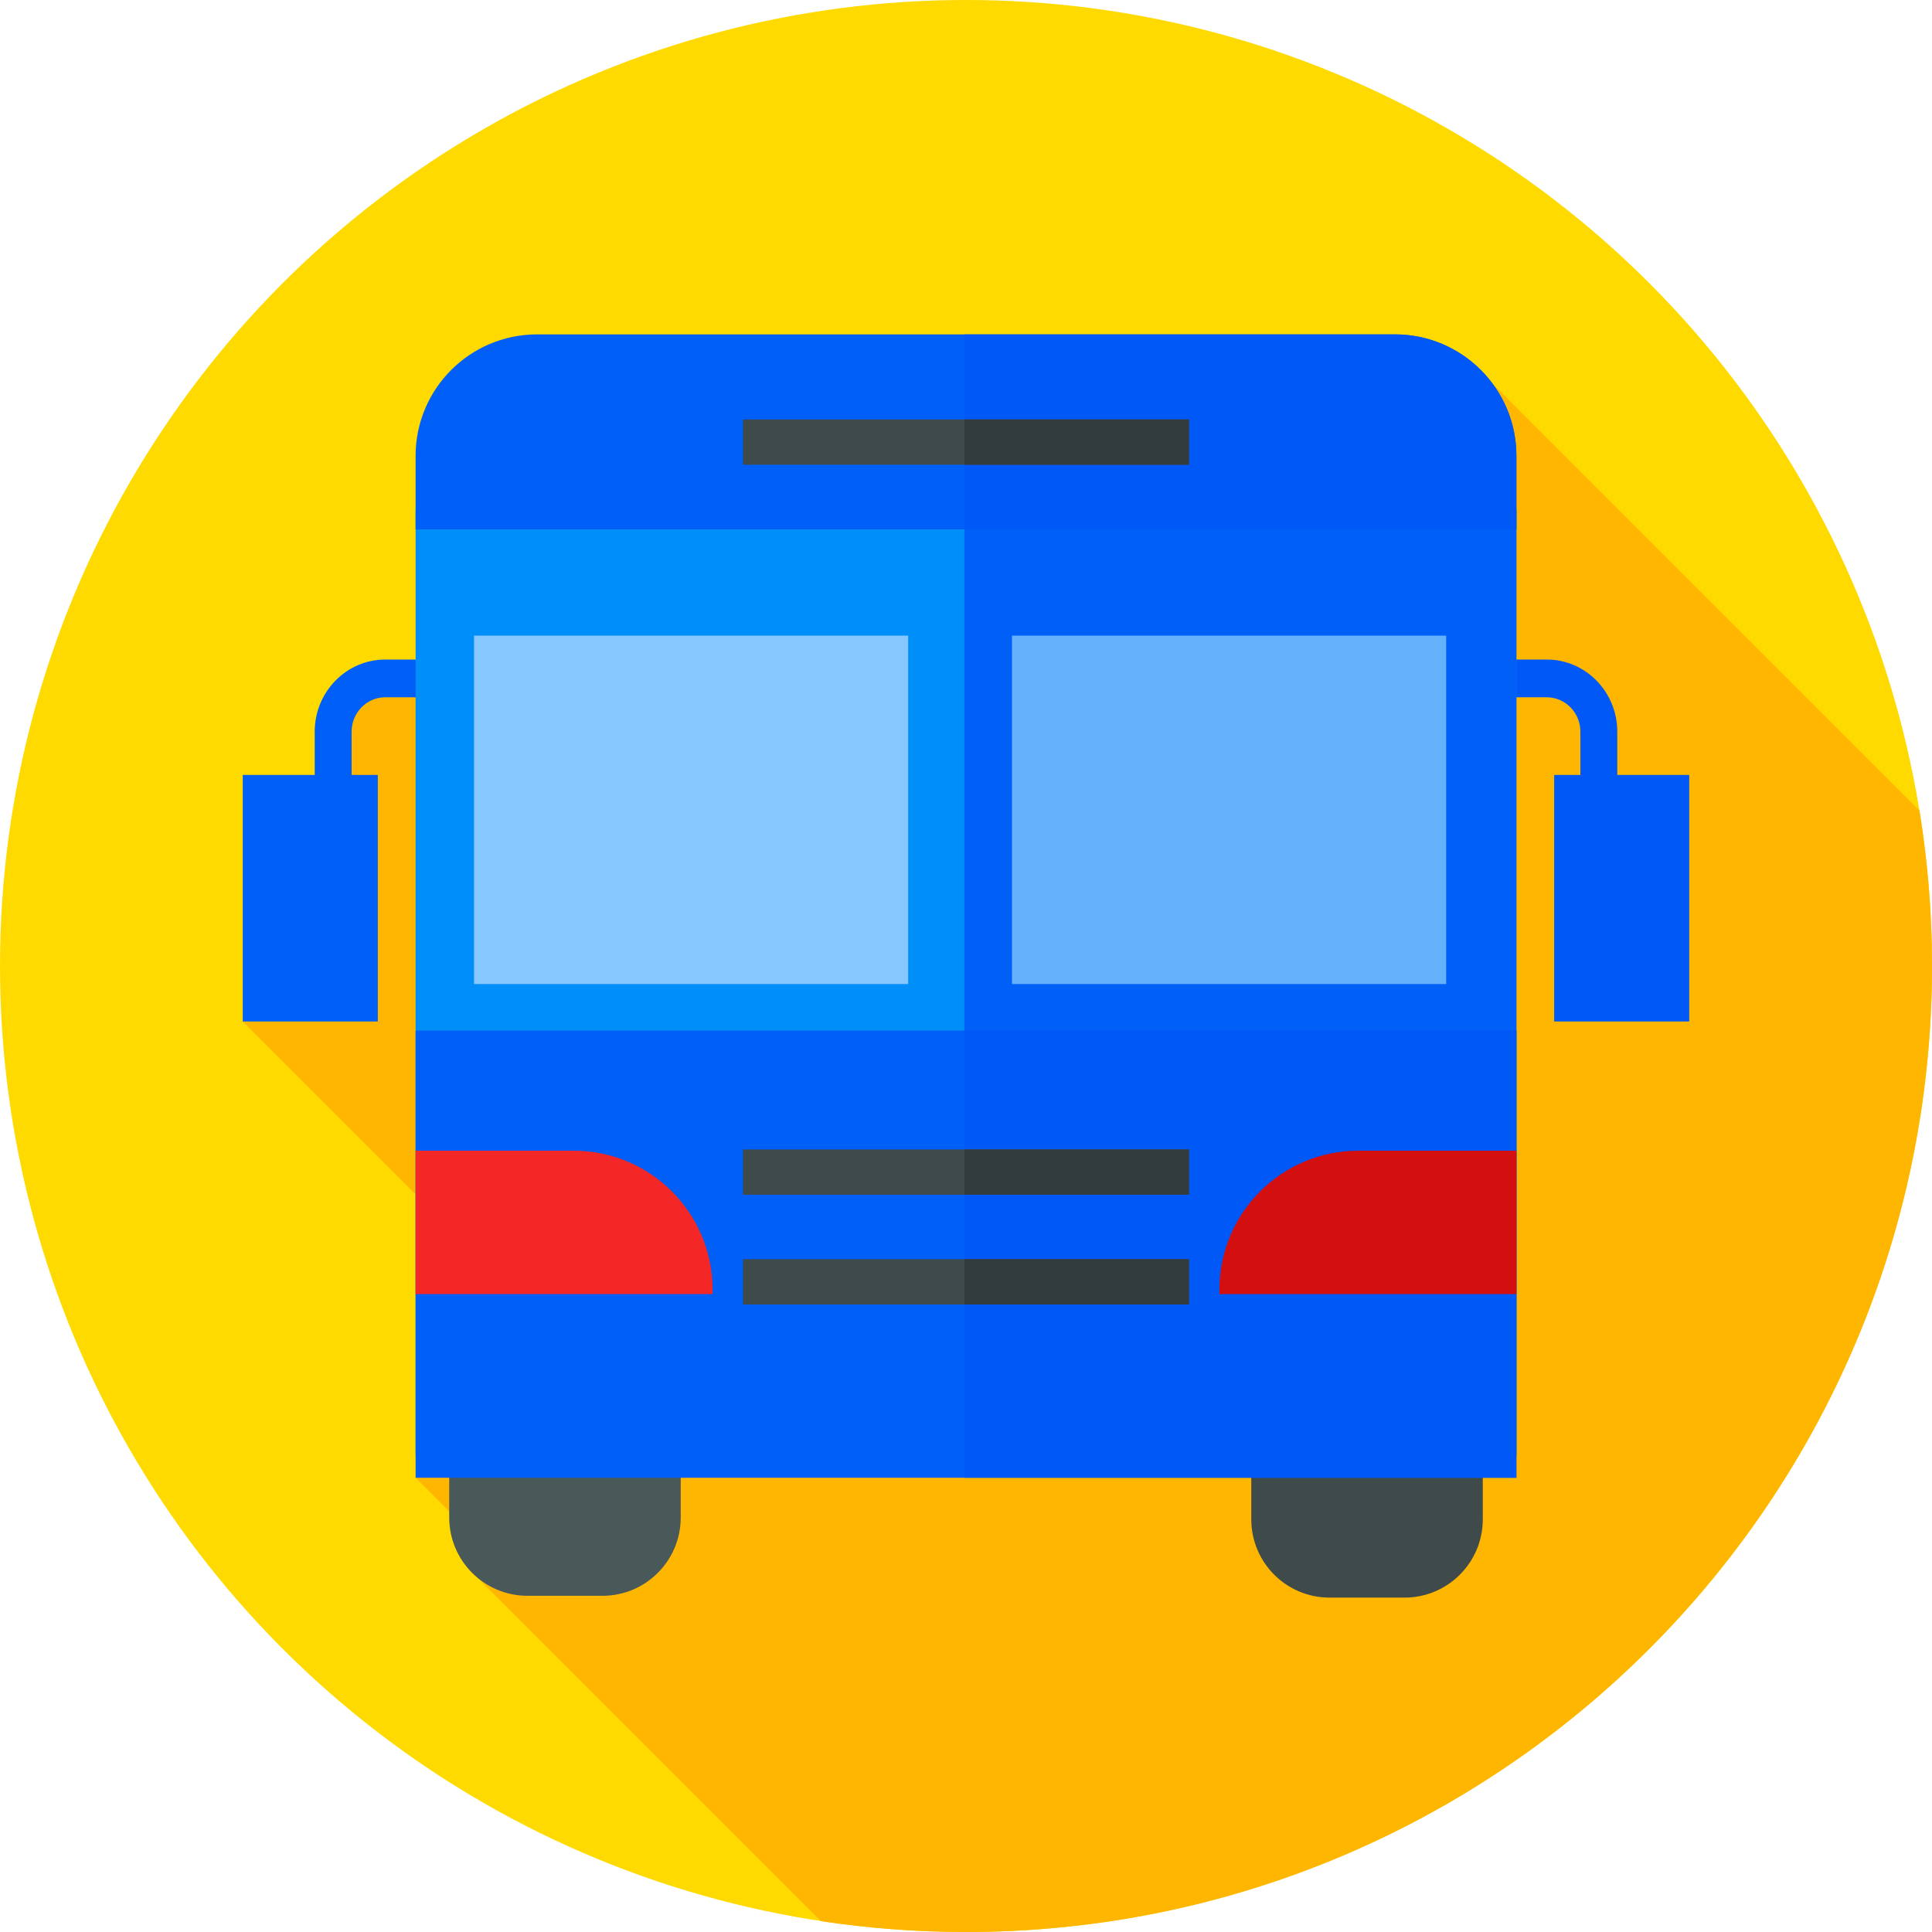 <?xml version="1.0" encoding="iso-8859-1"?>
<!-- Generator: Adobe Illustrator 19.0.0, SVG Export Plug-In . SVG Version: 6.00 Build 0)  -->
<svg version="1.1" id="Capa_1" xmlns="http://www.w3.org/2000/svg" xmlns:xlink="http://www.w3.org/1999/xlink" x="0px" y="0px"
	 viewBox="0 0 512 512" style="enable-background:new 0 0 512 512;" xml:space="preserve">
<circle style="fill:#FFDA00;" cx="256" cy="256" r="256"/>
<path style="fill:#FFB600;" d="M512,256c0-14.024-1.145-27.779-3.315-41.19L395.547,101.671l-300.69,78.043L64.333,270.7
	L173.13,379.497l-62.99,12.121l19.837,19.837l-6.231,3.851l93.821,93.821C230.104,511.015,242.937,512,256,512
	C397.385,512,512,397.385,512,256z"/>
<g>
	<rect x="64.33" y="205.37" style="fill:#005FF7;" width="35.793" height="65.33"/>
	<path style="fill:#005FF7;" d="M93.181,210.877h-9.779v-16.973c0-10.542,8.388-19.119,18.697-19.119h28.432v10h-28.432
		c-4.918,0-8.918,4.091-8.918,9.119C93.181,193.904,93.181,210.877,93.181,210.877z"/>
</g>
<g>
	<rect x="411.87" y="205.37" style="fill:#0059F7;" width="35.793" height="65.33"/>
	<path style="fill:#0059F7;" d="M428.598,210.877h-9.779v-16.973c0-5.028-4-9.119-8.918-9.119h-28.432v-10h28.432
		c10.309,0,18.697,8.577,18.697,19.119V210.877z"/>
</g>
<path style="fill:#495959;" d="M159.663,422.902h-19.878c-11.452,0-20.735-9.283-20.735-20.735v-53.493
	c0-11.452,9.283-20.735,20.735-20.735h19.878c11.452,0,20.735,9.283,20.735,20.735v53.493
	C180.398,413.619,171.115,422.902,159.663,422.902z"/>
<path style="fill:#3F4A4A;" d="M372.215,423.382h-19.878c-11.452,0-20.735-9.283-20.735-20.735v-53.493
	c0-11.452,9.283-20.735,20.735-20.735h19.878c11.452,0,20.735,9.283,20.735,20.735v53.493
	C392.949,414.099,383.666,423.382,372.215,423.382z"/>
<rect x="110.14" y="134.95" style="fill:#008FF9;" width="291.72" height="250.67"/>
<g>
	<rect x="255.57" y="134.95" style="fill:#005FF7;" width="146.29" height="250.67"/>
	<rect x="110.14" y="273.12" style="fill:#005FF7;" width="291.72" height="118.5"/>
</g>
<rect x="255.57" y="273.12" style="fill:#0059F7;" width="146.29" height="118.5"/>
<rect x="196.91" y="304.62" style="fill:#3F4A4A;" width="118.19" height="12"/>
<rect x="255.57" y="304.62" style="fill:#323C3C;" width="59.52" height="12"/>
<rect x="196.91" y="333.7" style="fill:#3F4A4A;" width="118.19" height="12"/>
<rect x="255.57" y="333.7" style="fill:#323C3C;" width="59.52" height="12"/>
<path style="fill:#005FF7;" d="M369.658,88.618H142.342c-17.785,0-32.203,14.418-32.203,32.203v19.464H401.86v-19.464
	C401.861,103.036,387.443,88.618,369.658,88.618z"/>
<path style="fill:#0059F7;" d="M401.861,120.821c0-17.785-14.418-32.203-32.203-32.203H255.571v51.667H401.86v-19.464H401.861z"/>
<rect x="125.62" y="168.45" style="fill:#87C7FF;" width="115.06" height="92.33"/>
<rect x="268.19" y="168.45" style="fill:#65B1FC;" width="115.06" height="92.33"/>
<path style="fill:#F42727;" d="M188.848,342.951H110.14v-38h41.888c20.335,0,36.82,16.485,36.82,36.82L188.848,342.951
	L188.848,342.951z"/>
<path style="fill:#D30F0F;" d="M401.861,342.951h-78.708v-1.18c0-20.335,16.485-36.82,36.82-36.82h41.888V342.951z"/>
<rect x="196.91" y="111.16" style="fill:#3F4A4A;" width="118.19" height="12"/>
<rect x="255.57" y="111.16" style="fill:#323C3C;" width="59.52" height="12"/>
<g>
</g>
<g>
</g>
<g>
</g>
<g>
</g>
<g>
</g>
<g>
</g>
<g>
</g>
<g>
</g>
<g>
</g>
<g>
</g>
<g>
</g>
<g>
</g>
<g>
</g>
<g>
</g>
<g>
</g>
</svg>
